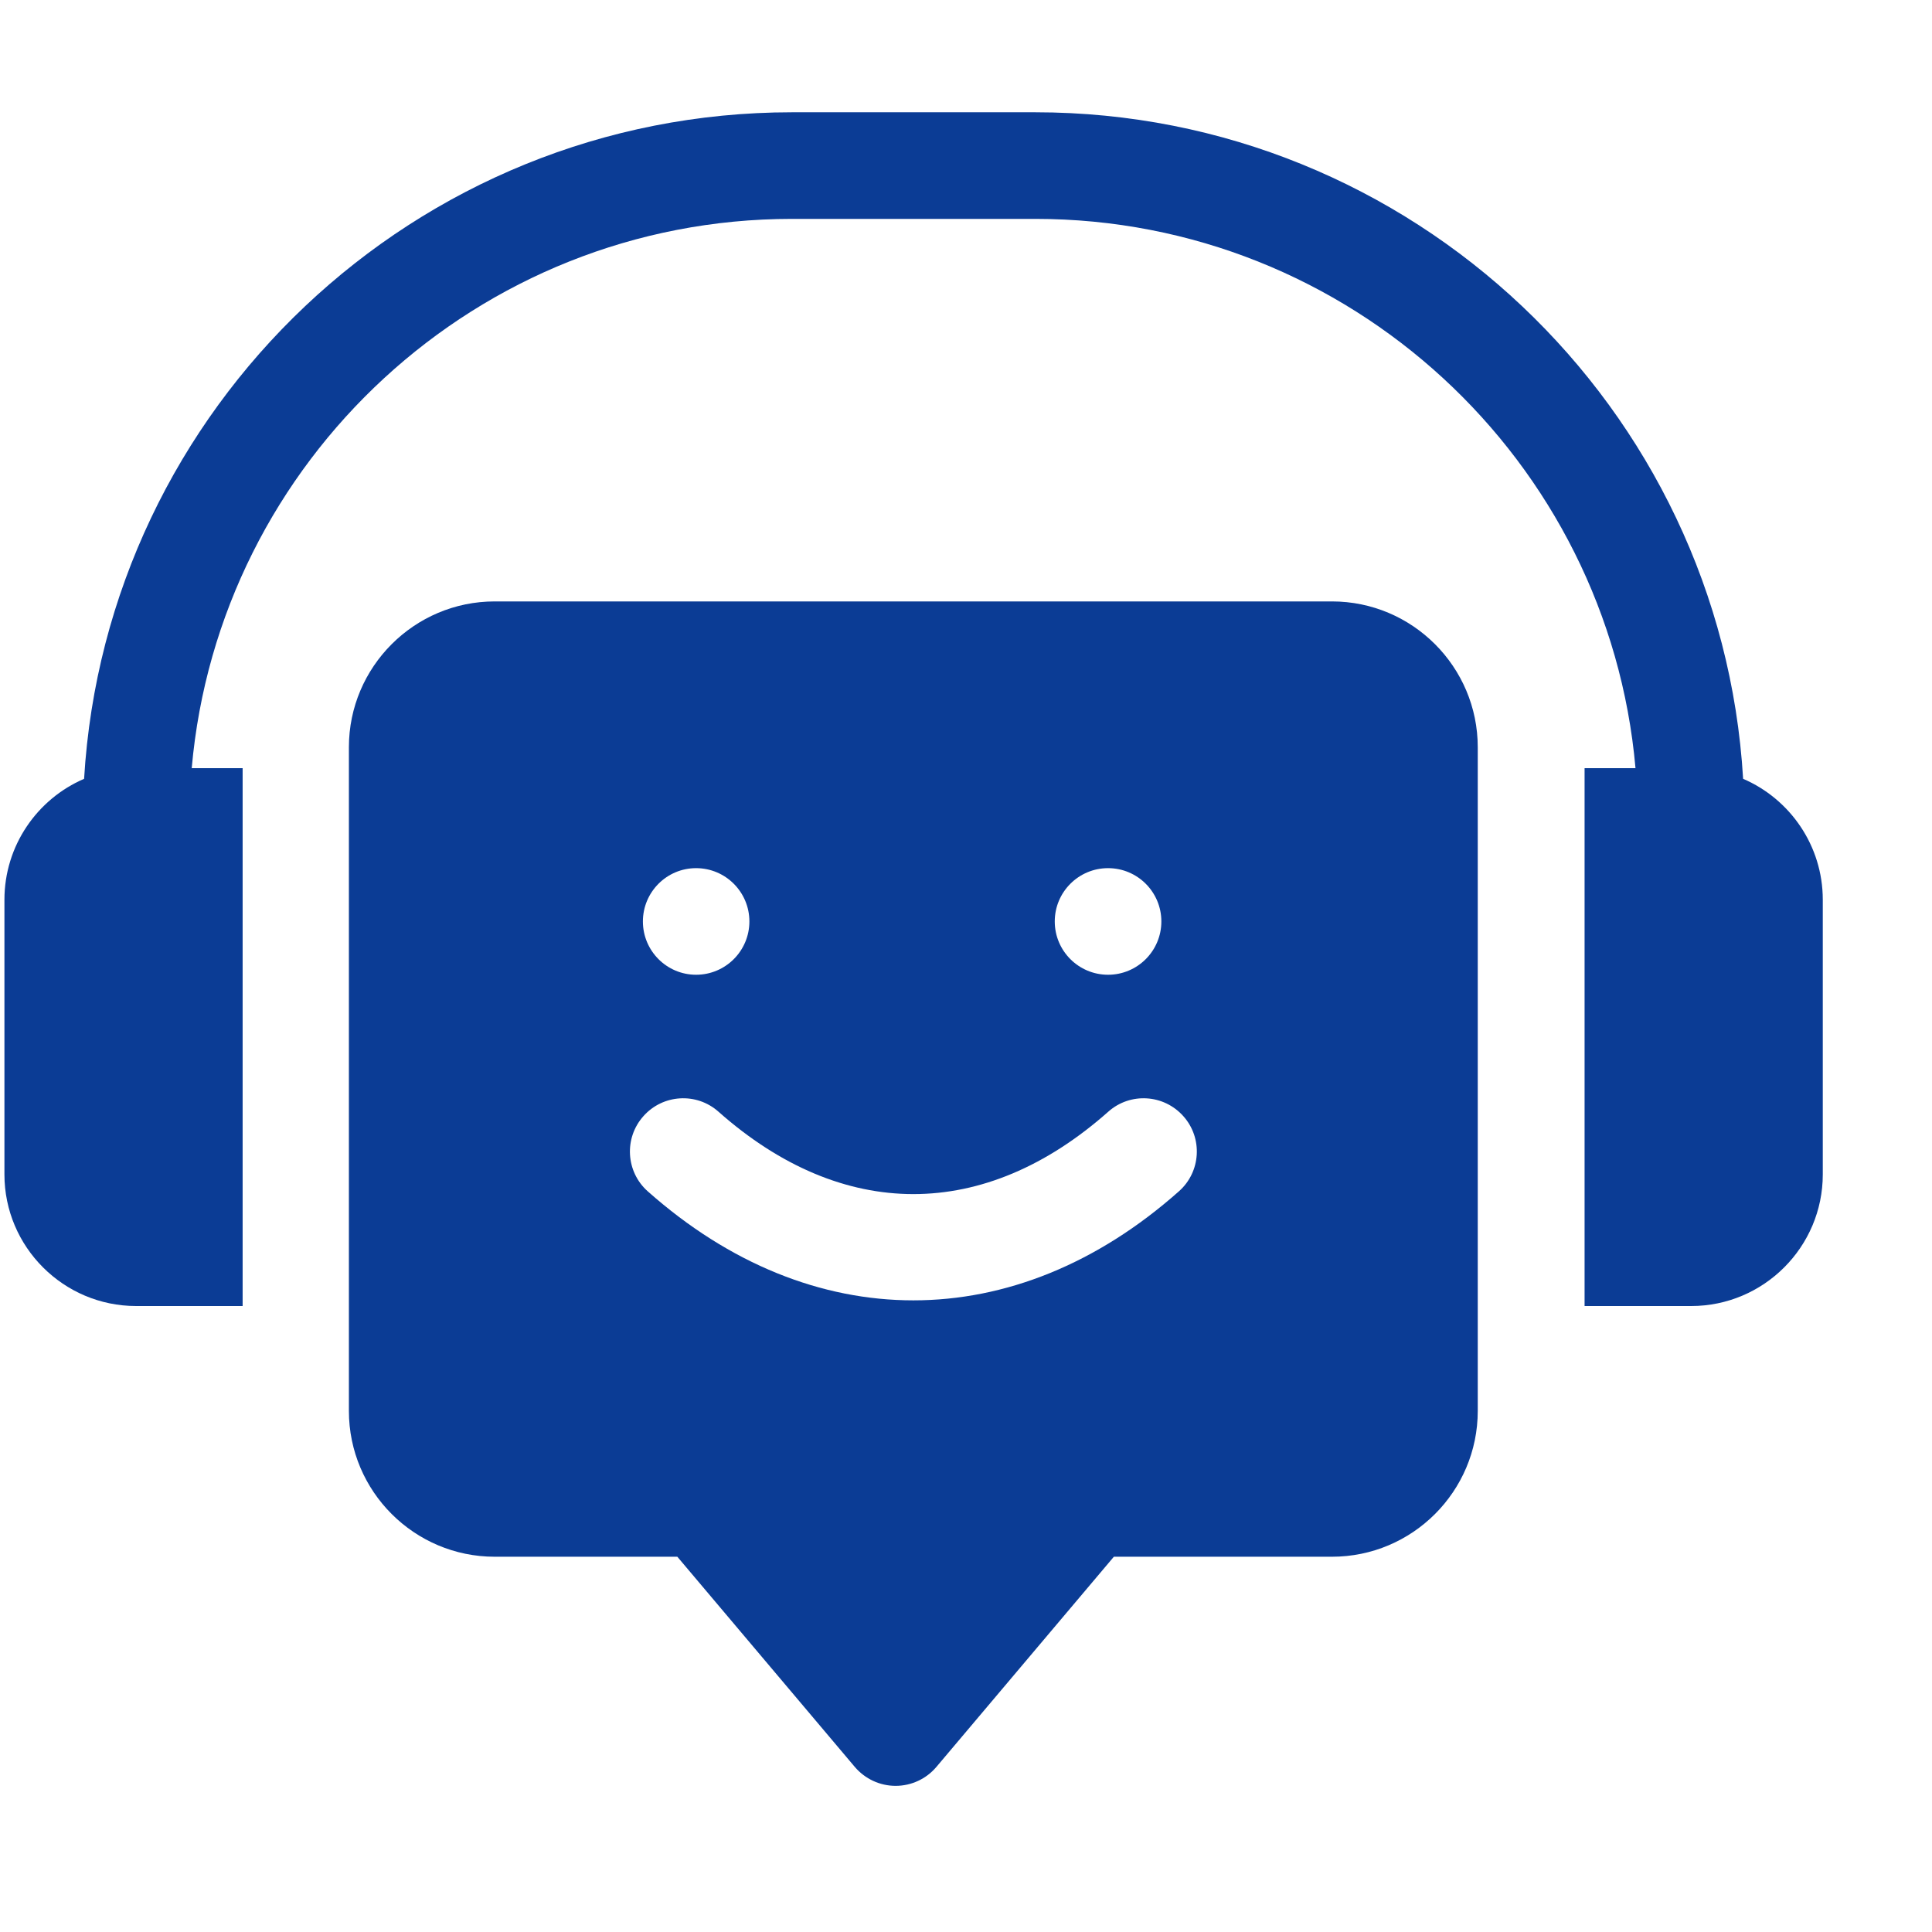 <svg width="17" height="17" viewBox="0 0 17 17" fill="none" xmlns="http://www.w3.org/2000/svg">
<g id="Frame" clip-path="url(#clip0_540_16589)">
<g id="Group">
<path id="Vector" d="M15.338 6.853C15.144 3.586 12.425 0.988 9.11 0.988H6.968C3.653 0.988 0.934 3.586 0.74 6.853C0.328 7.03 0.039 7.441 0.039 7.917V10.334C0.039 10.972 0.559 11.492 1.198 11.492H2.135V6.759H1.687C1.925 4.054 4.202 1.926 6.968 1.926H9.11C11.876 1.926 14.153 4.054 14.391 6.759H13.943V11.492H14.881C15.519 11.492 16.039 10.972 16.039 10.334V7.917C16.039 7.441 15.75 7.03 15.338 6.853Z" fill="#0B3C95"/>
<path id="Vector_2" d="M11.72 5.292H4.353C3.646 5.292 3.07 5.868 3.07 6.575V12.415C3.07 13.123 3.646 13.698 4.353 13.698H5.96L7.522 15.548C7.612 15.653 7.742 15.714 7.881 15.714C8.019 15.714 8.15 15.653 8.239 15.548L9.801 13.698H11.72C12.428 13.698 13.003 13.123 13.003 12.415V6.575C13.003 5.868 12.428 5.292 11.72 5.292ZM9.75 7.639C10.009 7.639 10.219 7.849 10.219 8.108C10.219 8.367 10.009 8.577 9.75 8.577C9.491 8.577 9.281 8.367 9.281 8.108C9.281 7.849 9.491 7.639 9.75 7.639ZM6.125 7.639C6.384 7.639 6.594 7.849 6.594 8.108C6.594 8.367 6.384 8.577 6.125 8.577C5.867 8.577 5.657 8.367 5.657 8.108C5.657 7.849 5.867 7.639 6.125 7.639ZM10.373 10.483C9.653 11.122 8.845 11.442 8.037 11.442C7.229 11.442 6.421 11.123 5.7 10.483C5.507 10.312 5.489 10.015 5.661 9.822C5.832 9.628 6.129 9.61 6.322 9.782C6.867 10.265 7.452 10.507 8.037 10.507C8.622 10.507 9.207 10.265 9.752 9.782C9.945 9.61 10.241 9.628 10.413 9.822C10.585 10.015 10.567 10.312 10.373 10.483Z" fill="#0B3C95"/>
</g>
</g>
<defs>
<clipPath id="clip0_540_16589">
<rect width="16" height="16" fill="white" transform="translate(0.039 0.352)"/>
</clipPath>
</defs>
</svg>
